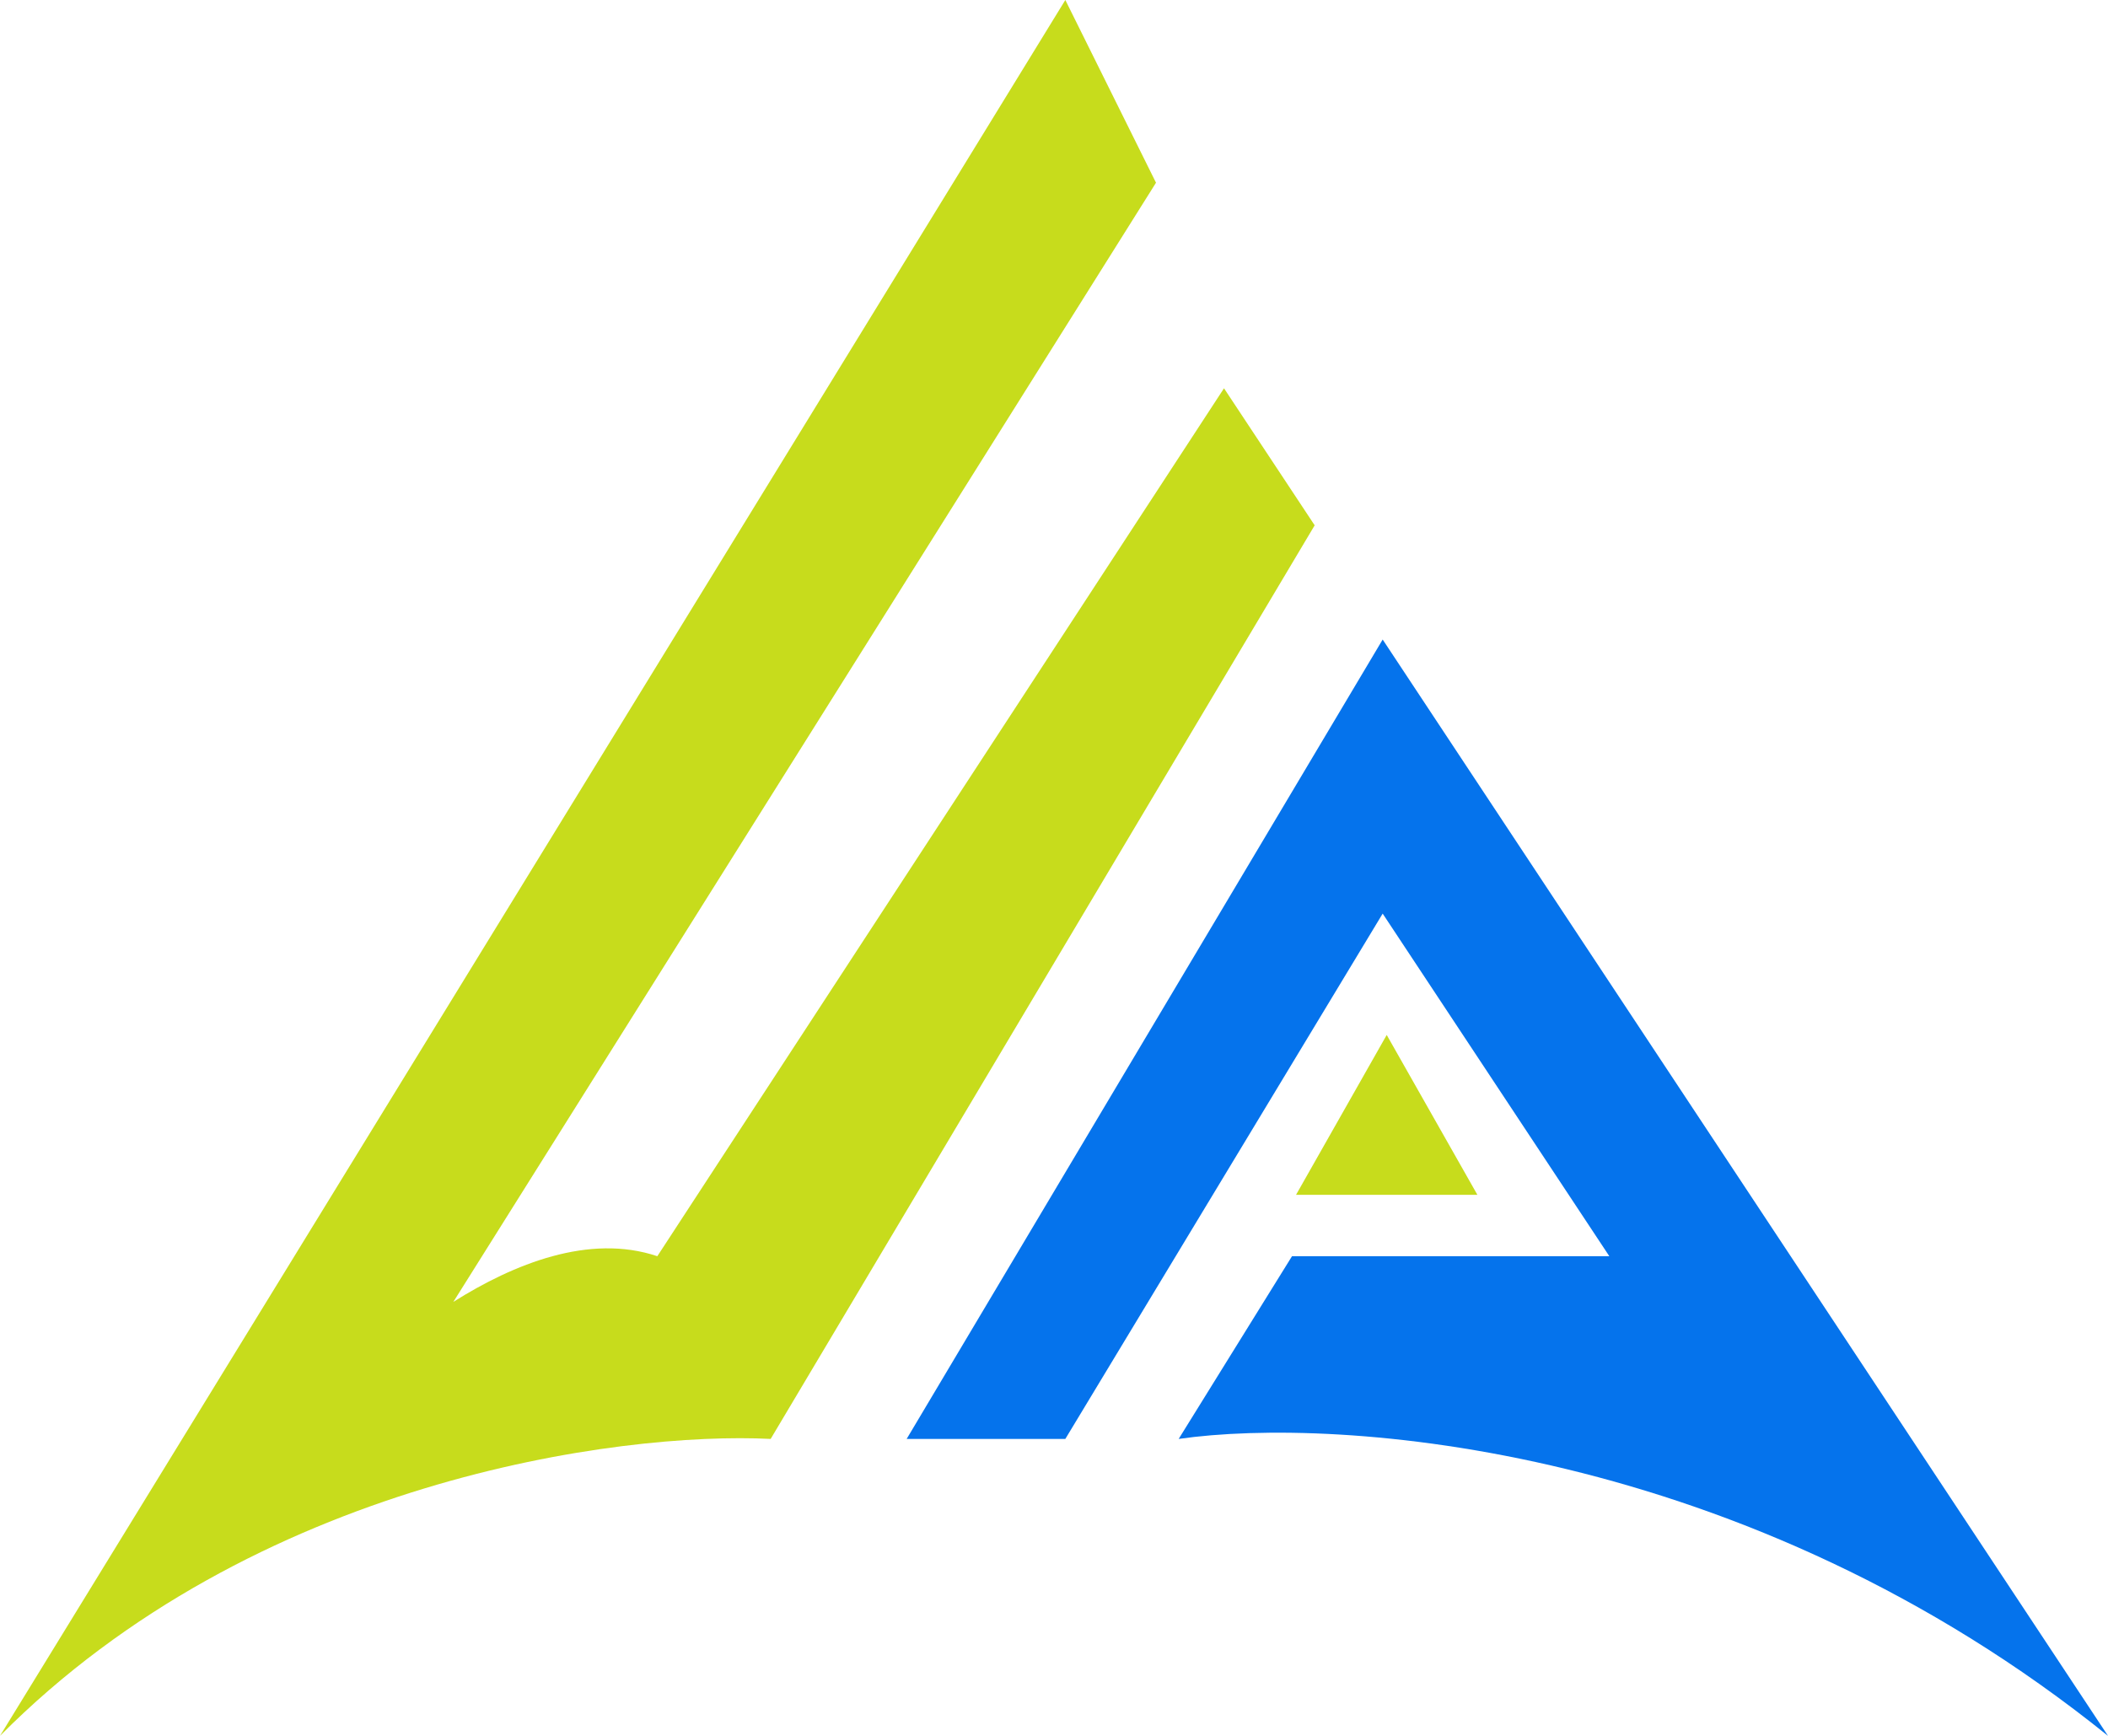 <svg width="85" height="70" viewBox="0 0 85 70" fill="none" xmlns="http://www.w3.org/2000/svg">
<path fill-rule="evenodd" clip-rule="evenodd" d="M46.613 7.368L42.957 0L0 70C10.237 59.684 24.982 57.719 31.075 58.026L53.011 21.184L49.355 15.658L26.505 50.658C23.763 49.737 20.717 50.965 18.28 52.5L46.613 7.368Z" fill="#C7DC1C"/>
<path fill-rule="evenodd" clip-rule="evenodd" d="M36.559 58.026L55.753 25.79L85 70C70.376 58.211 53.925 57.105 47.527 58.026L52.097 50.658H64.892L55.753 36.842L42.957 58.026H36.559Z" fill="#0573EC"/>
<path fill-rule="evenodd" clip-rule="evenodd" d="M52.26 48.182L55.916 41.735L59.572 48.182H52.26Z" fill="#C7DC1C"/>
</svg>
